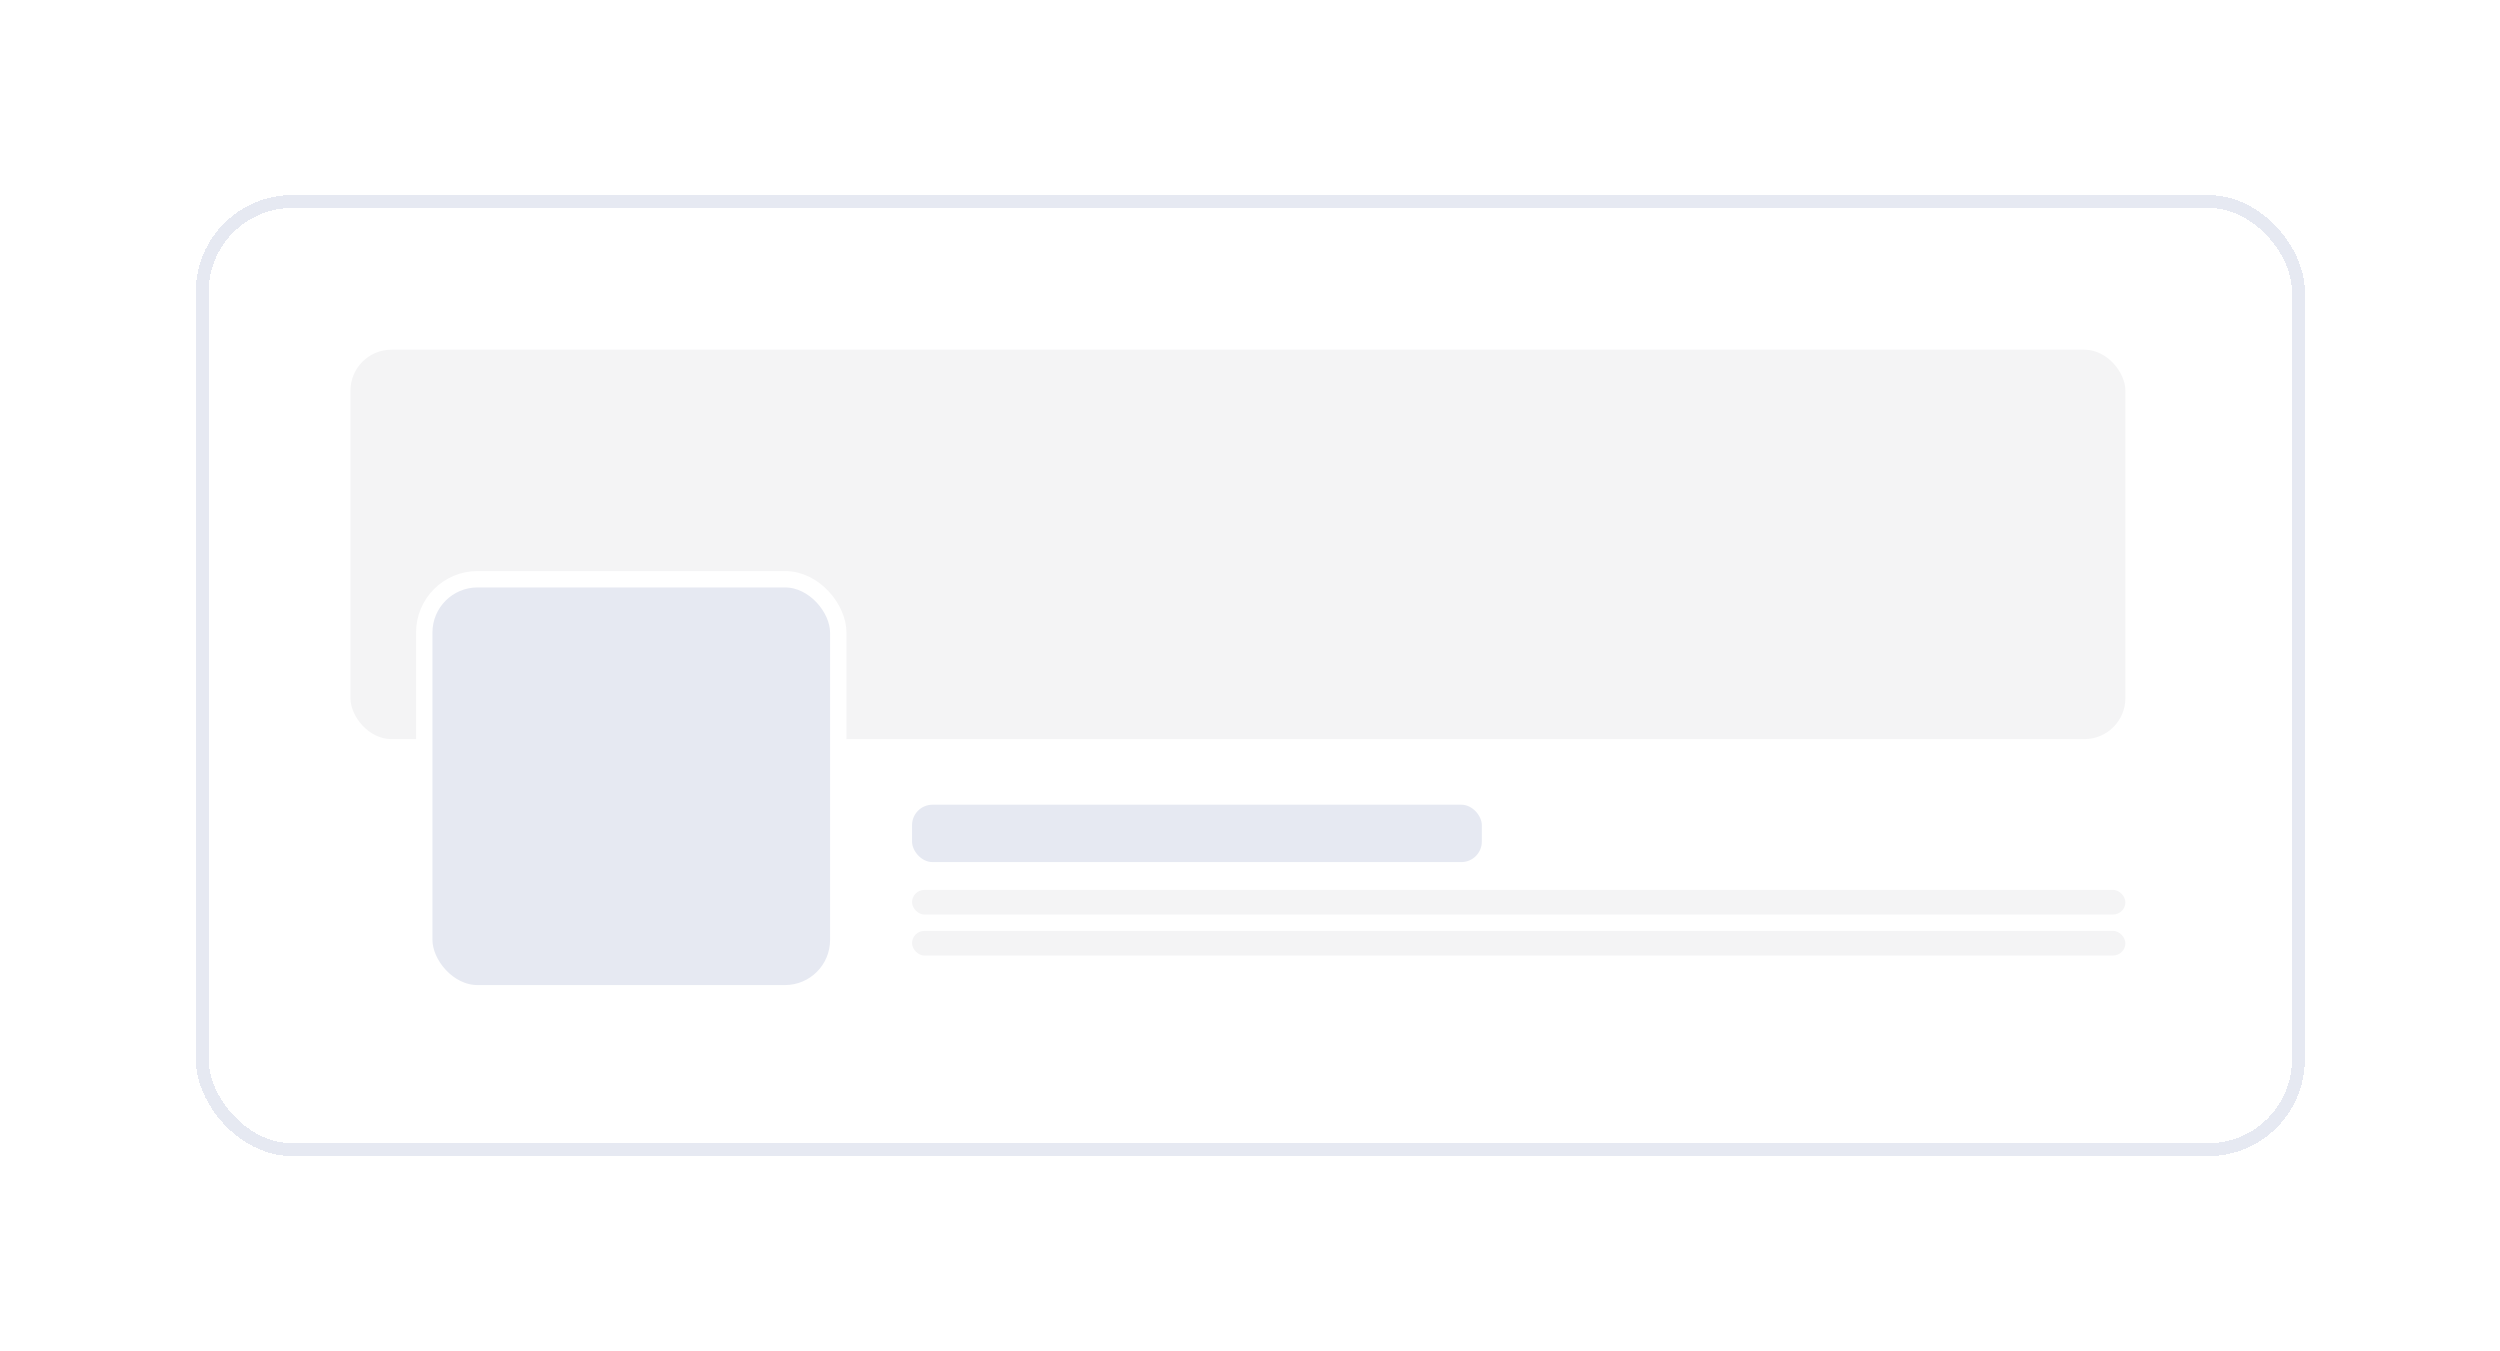<svg width="398" height="215" viewBox="0 0 398 215" fill="none" xmlns="http://www.w3.org/2000/svg">
<g filter="url(#filter0_d_2353_31860)">
<rect x="29.121" y="29" width="335.757" height="153" rx="15.387" fill="white" shape-rendering="crispEdges"/>
<rect x="53.742" y="53.62" width="282.568" height="61.995" rx="6.526" fill="#F4F4F5"/>
<rect x="65.489" y="90.164" width="65.911" height="65.911" rx="8.484" fill="#E6E9F2" stroke="white" stroke-width="2.61"/>
<rect x="143.145" y="126.056" width="90.709" height="9.136" rx="3.263" fill="#E6E9F2"/>
<rect x="143.145" y="139.624" width="193.164" height="3.915" rx="1.958" fill="#F4F4F5"/>
<rect x="143.145" y="146.15" width="193.164" height="3.915" rx="1.958" fill="#F4F4F5"/>
<rect x="30.147" y="30.026" width="333.705" height="150.948" rx="14.361" stroke="#E6E9F2" stroke-width="2.052" shape-rendering="crispEdges"/>
</g>
<defs>
<filter id="filter0_d_2353_31860" x="0.398" y="0.277" width="397.307" height="214.548" filterUnits="userSpaceOnUse" color-interpolation-filters="sRGB">
<feFlood flood-opacity="0" result="BackgroundImageFix"/>
<feColorMatrix in="SourceAlpha" type="matrix" values="0 0 0 0 0 0 0 0 0 0 0 0 0 0 0 0 0 0 127 0" result="hardAlpha"/>
<feOffset dx="2.052" dy="2.052"/>
<feGaussianBlur stdDeviation="15.387"/>
<feComposite in2="hardAlpha" operator="out"/>
<feColorMatrix type="matrix" values="0 0 0 0 0.031 0 0 0 0 0.035 0 0 0 0 0.047 0 0 0 0.1 0"/>
<feBlend mode="normal" in2="BackgroundImageFix" result="effect1_dropShadow_2353_31860"/>
<feBlend mode="normal" in="SourceGraphic" in2="effect1_dropShadow_2353_31860" result="shape"/>
</filter>
</defs>
</svg>
